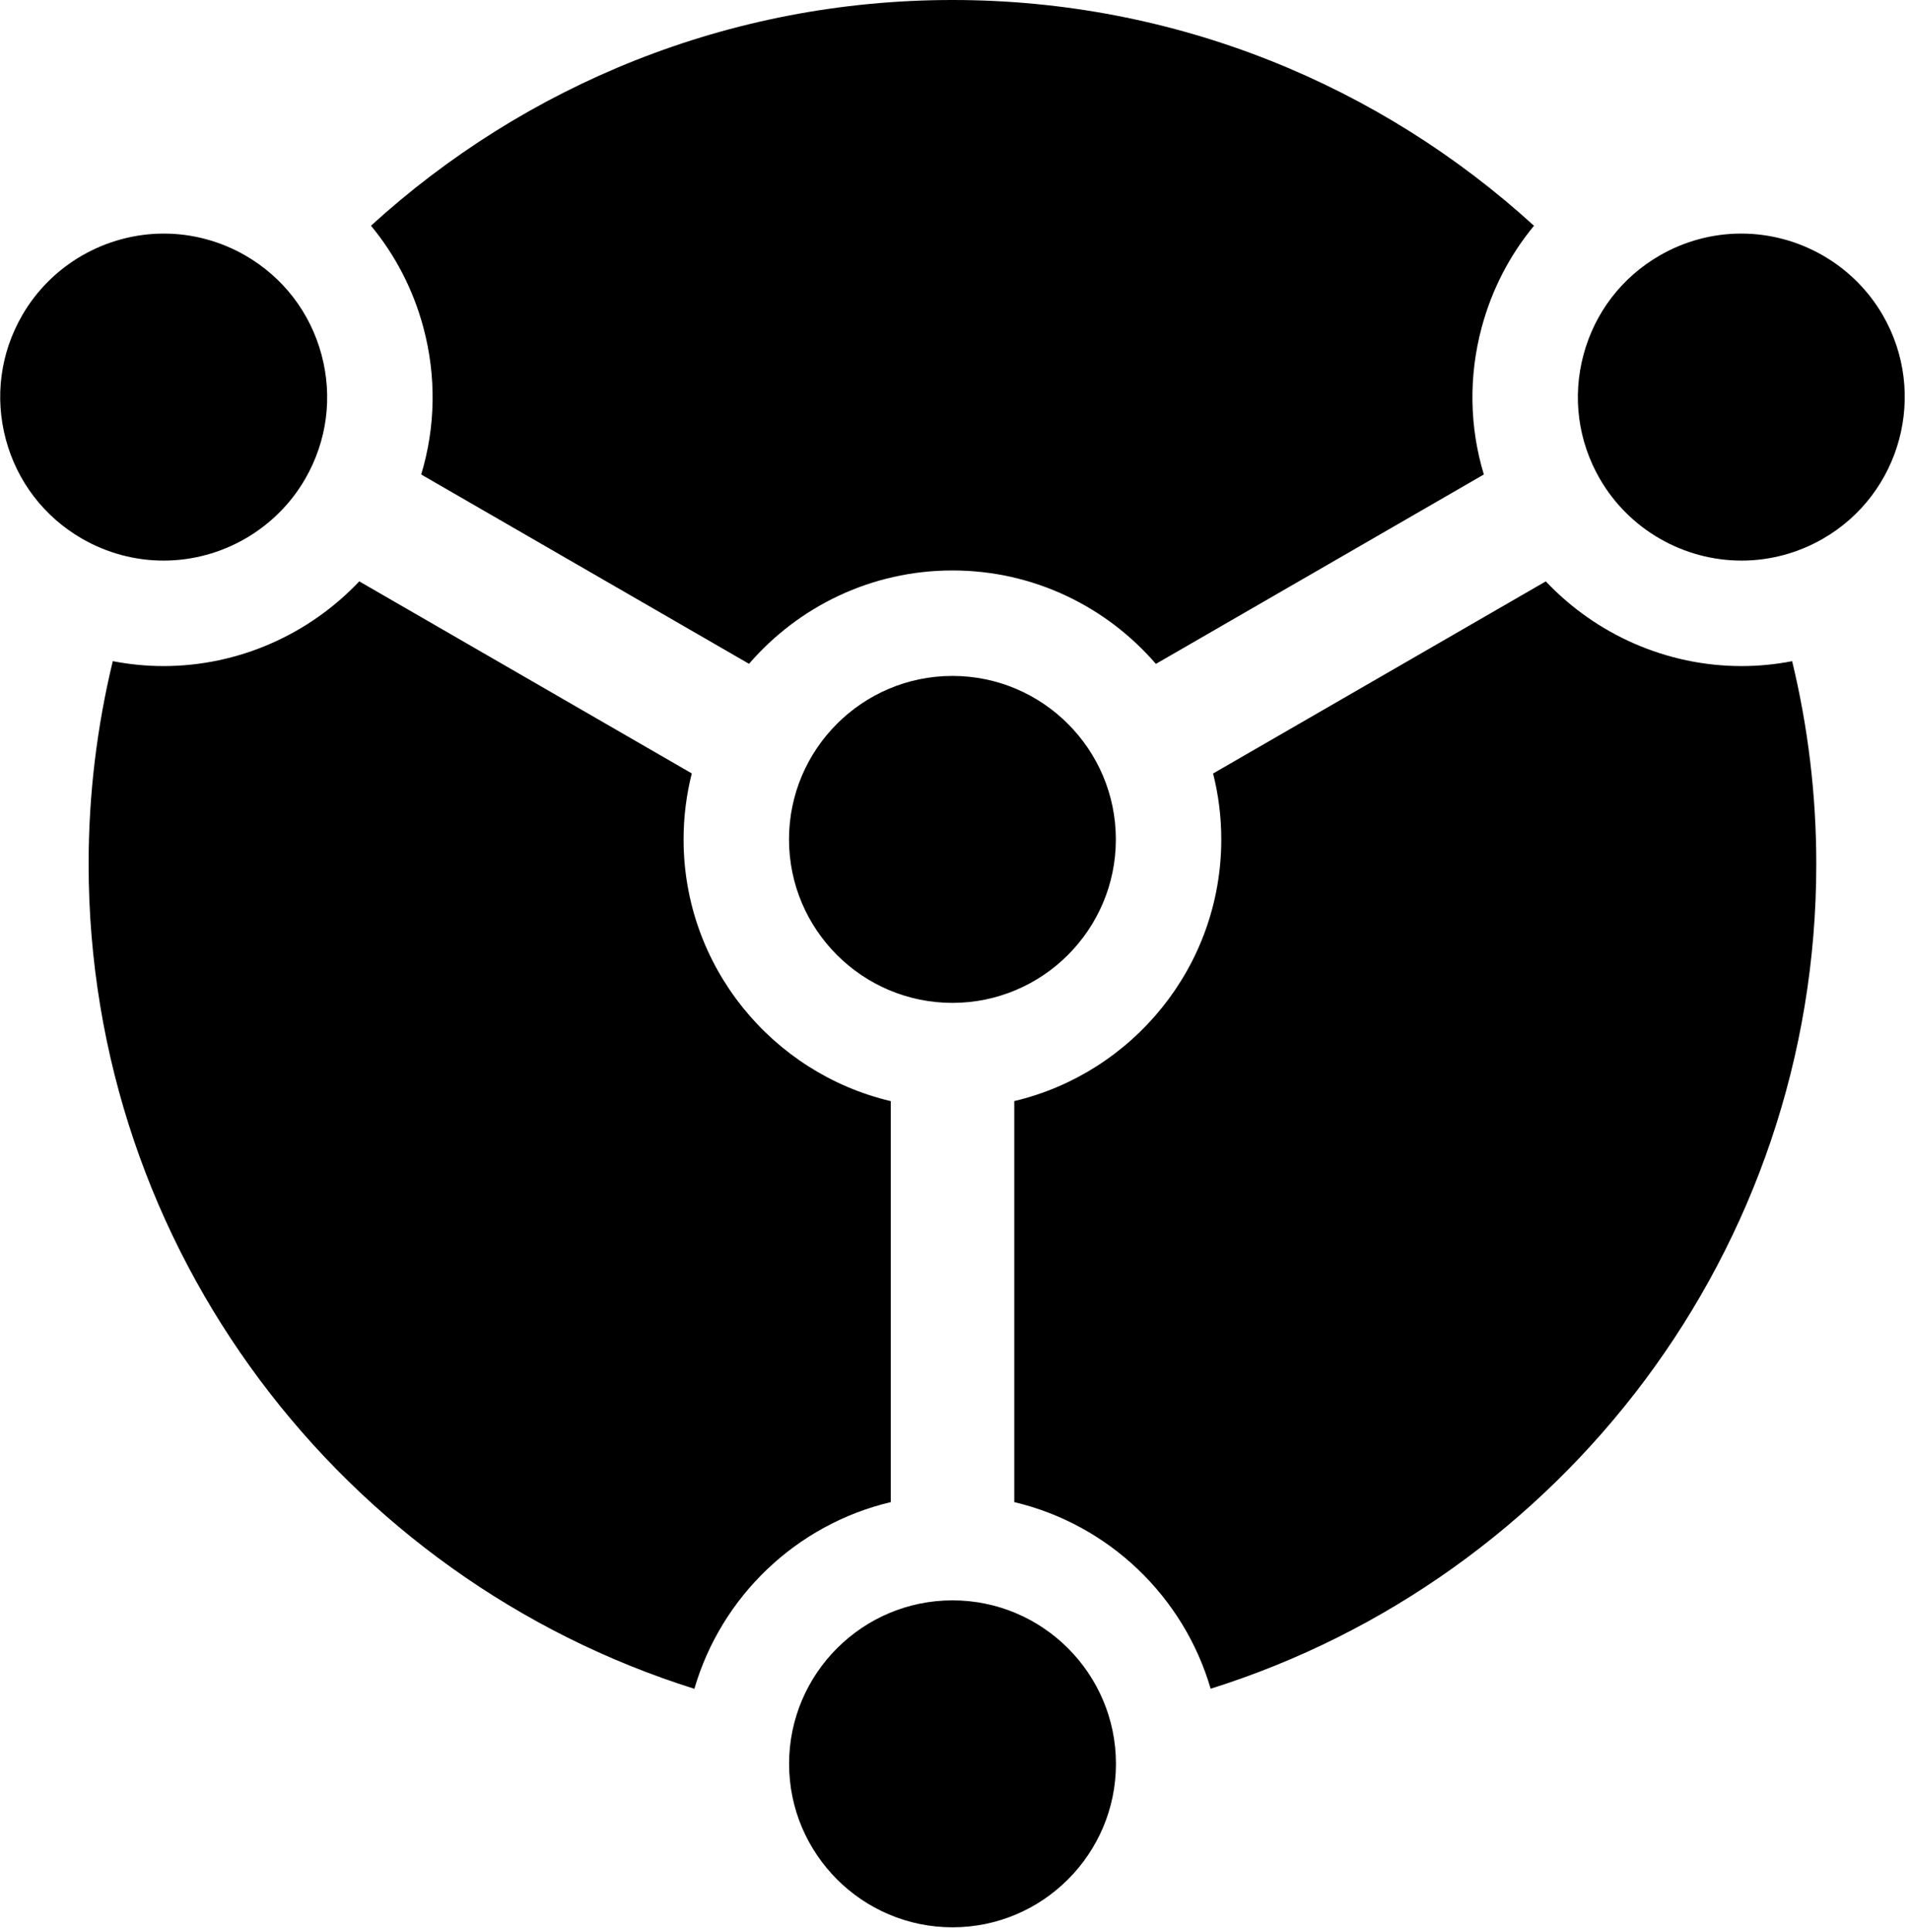 <?xml version="1.0" encoding="iso-8859-1"?>

<svg width="351px" height="355px" viewBox="0 0 351 355" version="1.1" xmlns="http://www.w3.org/2000/svg">
    <defs></defs>
    <g id="Page-1" stroke="none" stroke-width="1" fill="none" fill-rule="evenodd">
        <g id="error" fill="#000000" fill-rule="nonzero">
            <path d="M127.605,310.253 C63.166,290.04 16.284,229.77 16.284,158.747 C16.284,145.909 17.835,133.426 20.725,121.462 C23.789,122.055 26.907,122.366 30.042,122.366 C43.79,122.366 56.786,116.579 66.019,106.804 L127.129,142.086 C126.15,145.966 125.62,150.027 125.62,154.208 C125.62,177.553 141.899,197.152 163.695,202.291 L163.695,275.958 C146.371,280.049 132.55,293.271 127.605,310.253 Z M205.06,154.208 C205.06,170.769 191.587,184.241 175.029,184.241 C158.468,184.241 144.996,170.769 144.996,154.208 C144.996,137.648 158.469,124.176 175.029,124.176 C191.588,124.176 205.06,137.648 205.06,154.208 Z M175.043,354.069 C158.484,354.069 145.012,340.596 145.012,324.037 C145.012,307.476 158.485,294.004 175.043,294.004 C191.604,294.004 205.078,307.477 205.078,324.037 C205.078,340.597 191.603,354.069 175.043,354.069 Z M222.479,310.239 C217.532,293.265 203.712,280.047 186.393,275.958 L186.393,202.282 C208.175,197.135 224.435,177.541 224.435,154.208 C224.435,150.033 223.911,145.979 222.928,142.103 L284.072,106.805 C293.302,116.58 306.3,122.367 320.048,122.367 C323.171,122.367 326.286,122.056 329.34,121.467 C332.235,133.428 333.778,145.911 333.778,158.748 C333.778,229.76 286.906,290.018 222.479,310.239 Z M346.018,57.932 C354.296,72.275 349.368,90.679 335.026,98.957 C330.461,101.595 325.279,102.988 320.047,102.988 C309.33,102.988 299.351,97.231 293.998,87.965 C289.989,81.019 288.923,72.925 291,65.176 C293.077,57.426 298.045,50.952 304.993,46.941 C309.558,44.304 314.736,42.91 319.971,42.91 C330.688,42.911 340.669,48.666 346.018,57.932 Z M281.903,41.477 C277.444,46.871 274.148,53.202 272.285,60.165 C269.872,69.171 270.05,78.461 272.686,87.169 L212.418,121.965 C203.349,111.465 189.956,104.799 175.027,104.799 C160.102,104.799 146.715,111.459 137.648,121.951 L77.402,87.168 C80.041,78.46 80.217,69.171 77.804,60.165 C75.939,53.197 72.638,46.862 68.176,41.465 C96.403,15.725 133.908,0 175.028,0 C216.158,-0.001 253.675,15.727 281.903,41.477 Z M4.072,57.932 C9.42,48.668 19.401,42.912 30.118,42.912 C35.348,42.912 40.529,44.305 45.094,46.941 C52.046,50.952 57.011,57.426 59.088,65.176 C61.167,72.925 60.098,81.018 56.091,87.965 C50.738,97.232 40.758,102.988 30.043,102.988 C24.811,102.988 19.628,101.594 15.064,98.957 C8.118,94.947 3.146,88.471 1.07,80.723 C-1.003,72.974 0.059,64.882 4.072,57.932 Z"
                  id="Shape"></path>
        </g>
    </g>
</svg>

